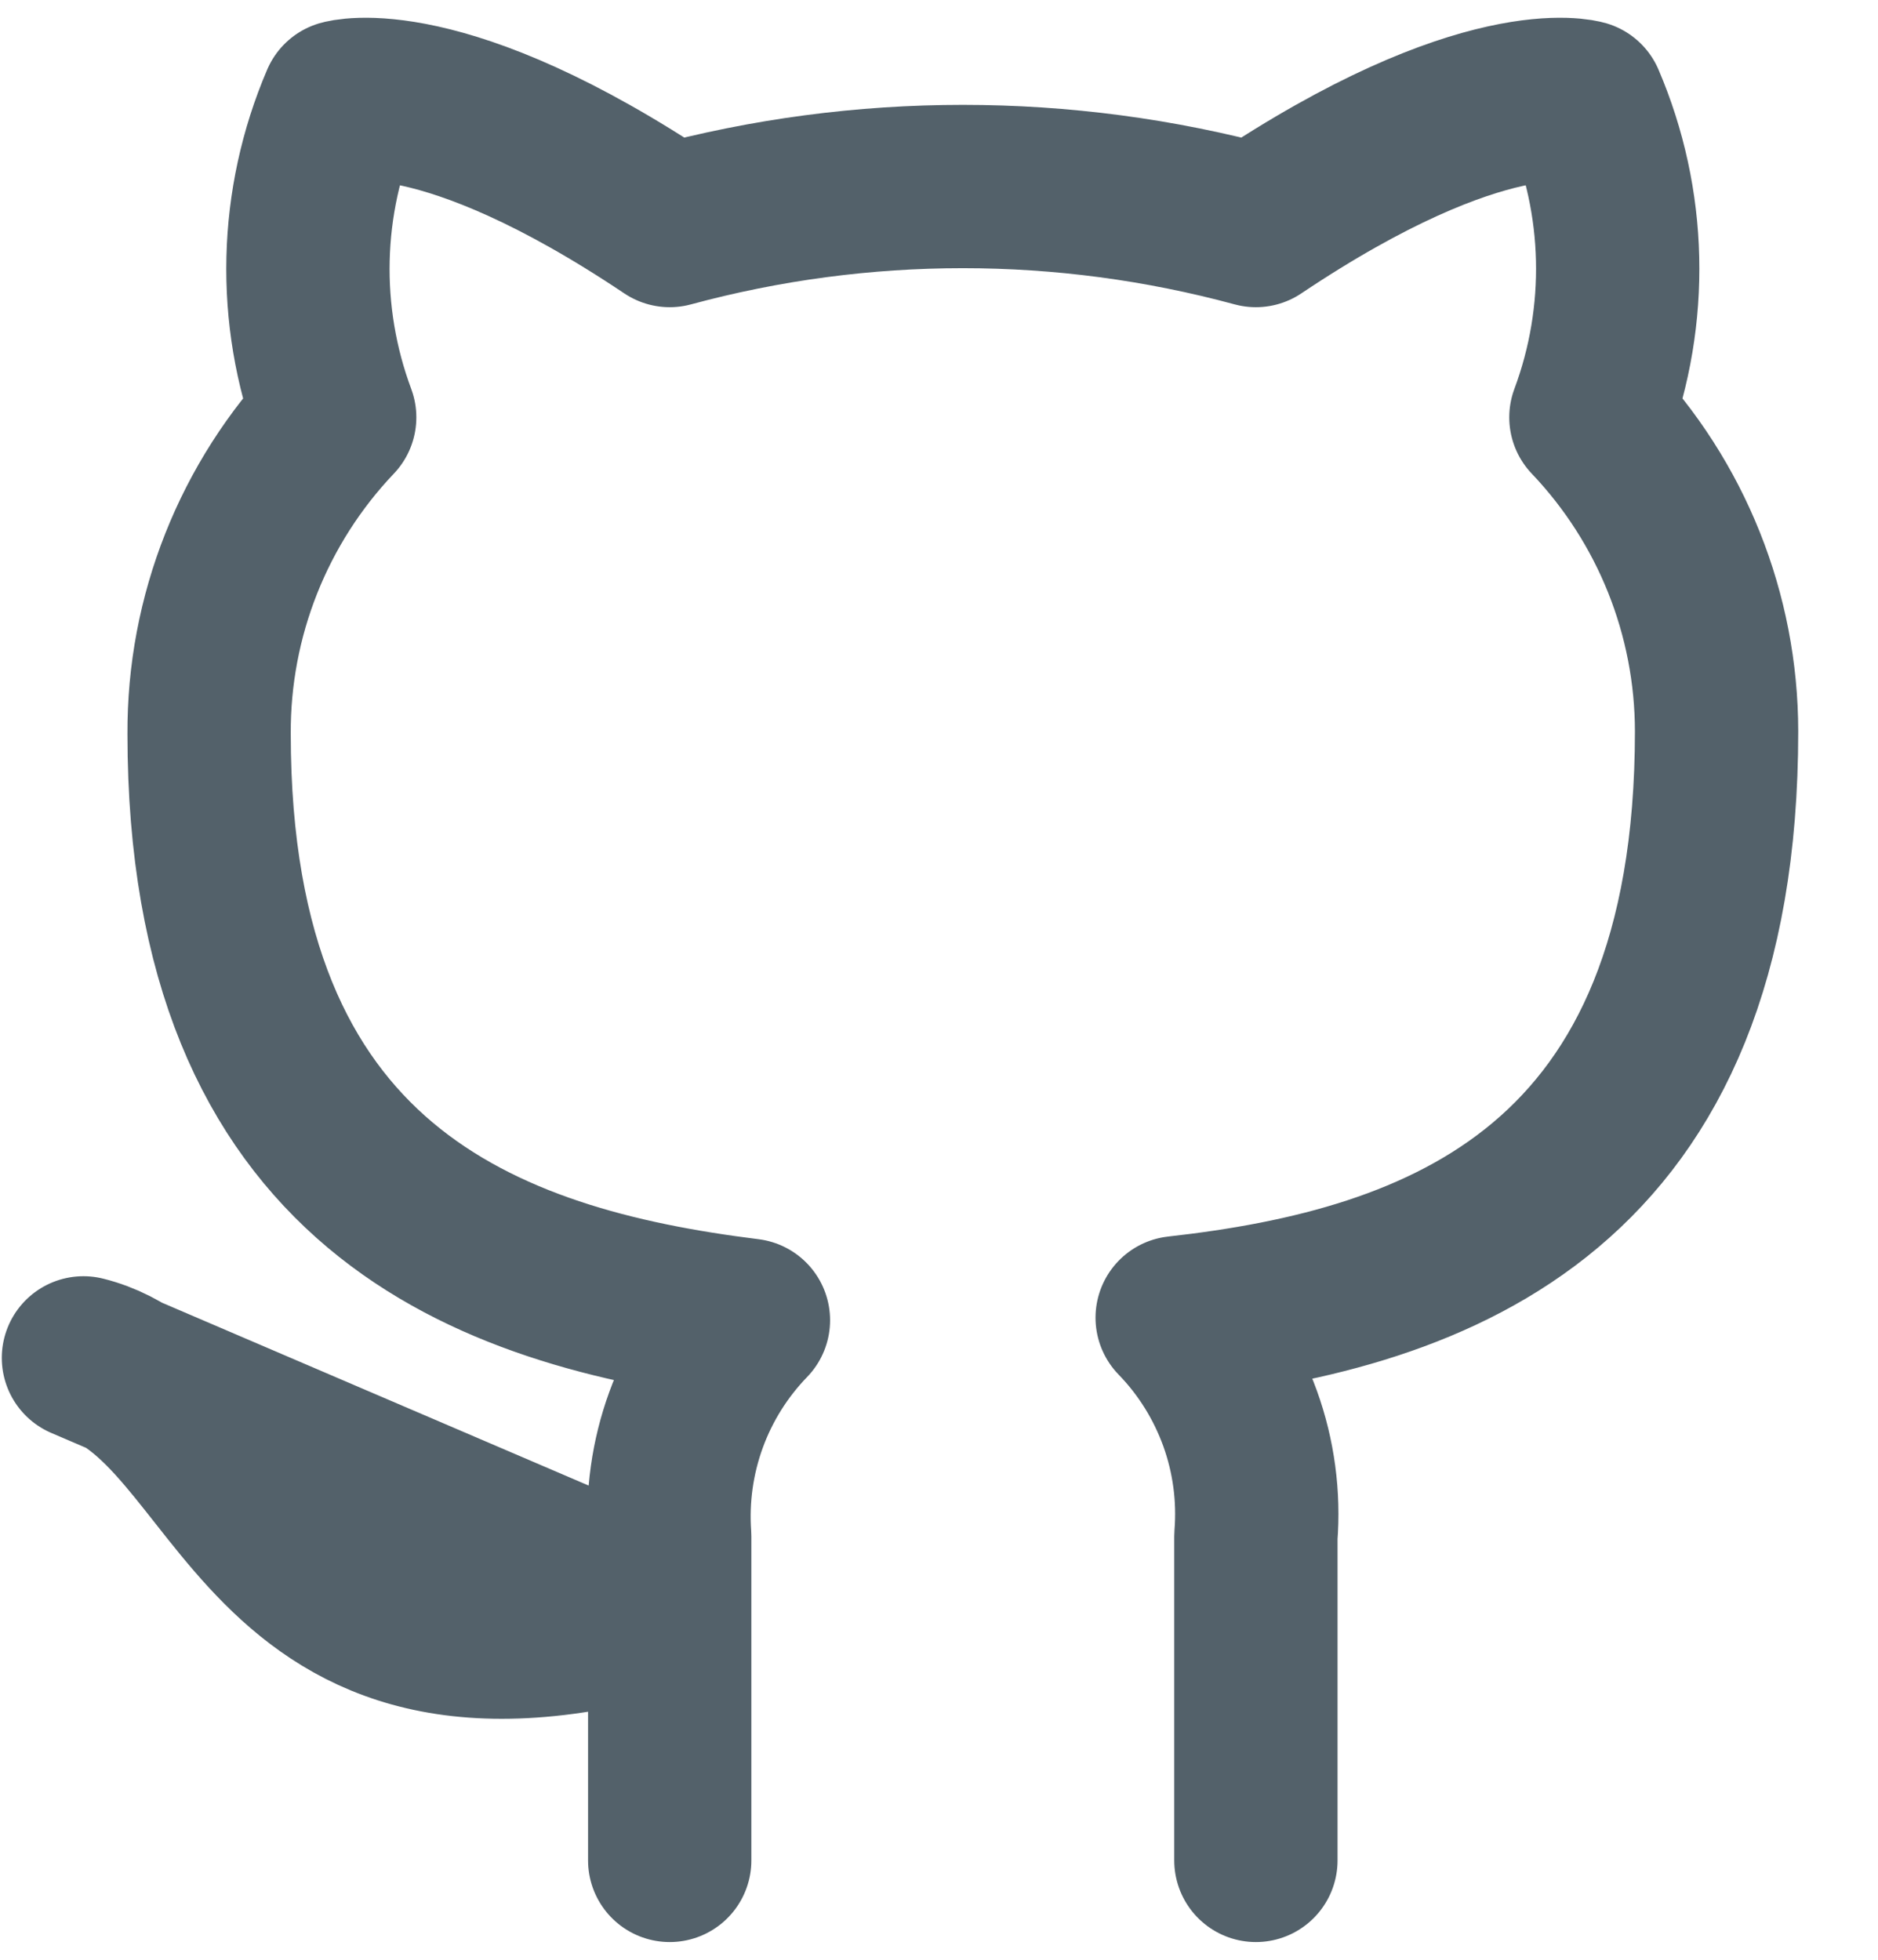 <svg width="23" height="24" viewBox="0 0 23 24" fill="none" xmlns="http://www.w3.org/2000/svg">
<path d="M15.381 22.783V18.814C15.42 18.325 15.354 17.833 15.188 17.372C15.021 16.91 14.759 16.489 14.417 16.137C17.638 15.778 21.023 14.557 21.023 8.957C21.022 7.525 20.471 6.148 19.484 5.111C19.951 3.858 19.919 2.474 19.392 1.245C19.392 1.245 18.181 0.886 15.381 2.762C13.031 2.125 10.553 2.125 8.202 2.762C5.402 0.886 4.192 1.245 4.192 1.245C3.665 2.474 3.632 3.858 4.099 5.111C3.105 6.156 2.553 7.546 2.561 8.988C2.561 14.547 5.946 15.768 9.166 16.168C8.829 16.516 8.568 16.932 8.402 17.388C8.236 17.844 8.168 18.33 8.202 18.814V22.783M8.202 19.706C3.074 21.244 3.074 17.142 1.022 16.629L8.202 19.706Z" stroke="#53616A" stroke-width="2" stroke-linecap="round" stroke-linejoin="round"/>
</svg>
